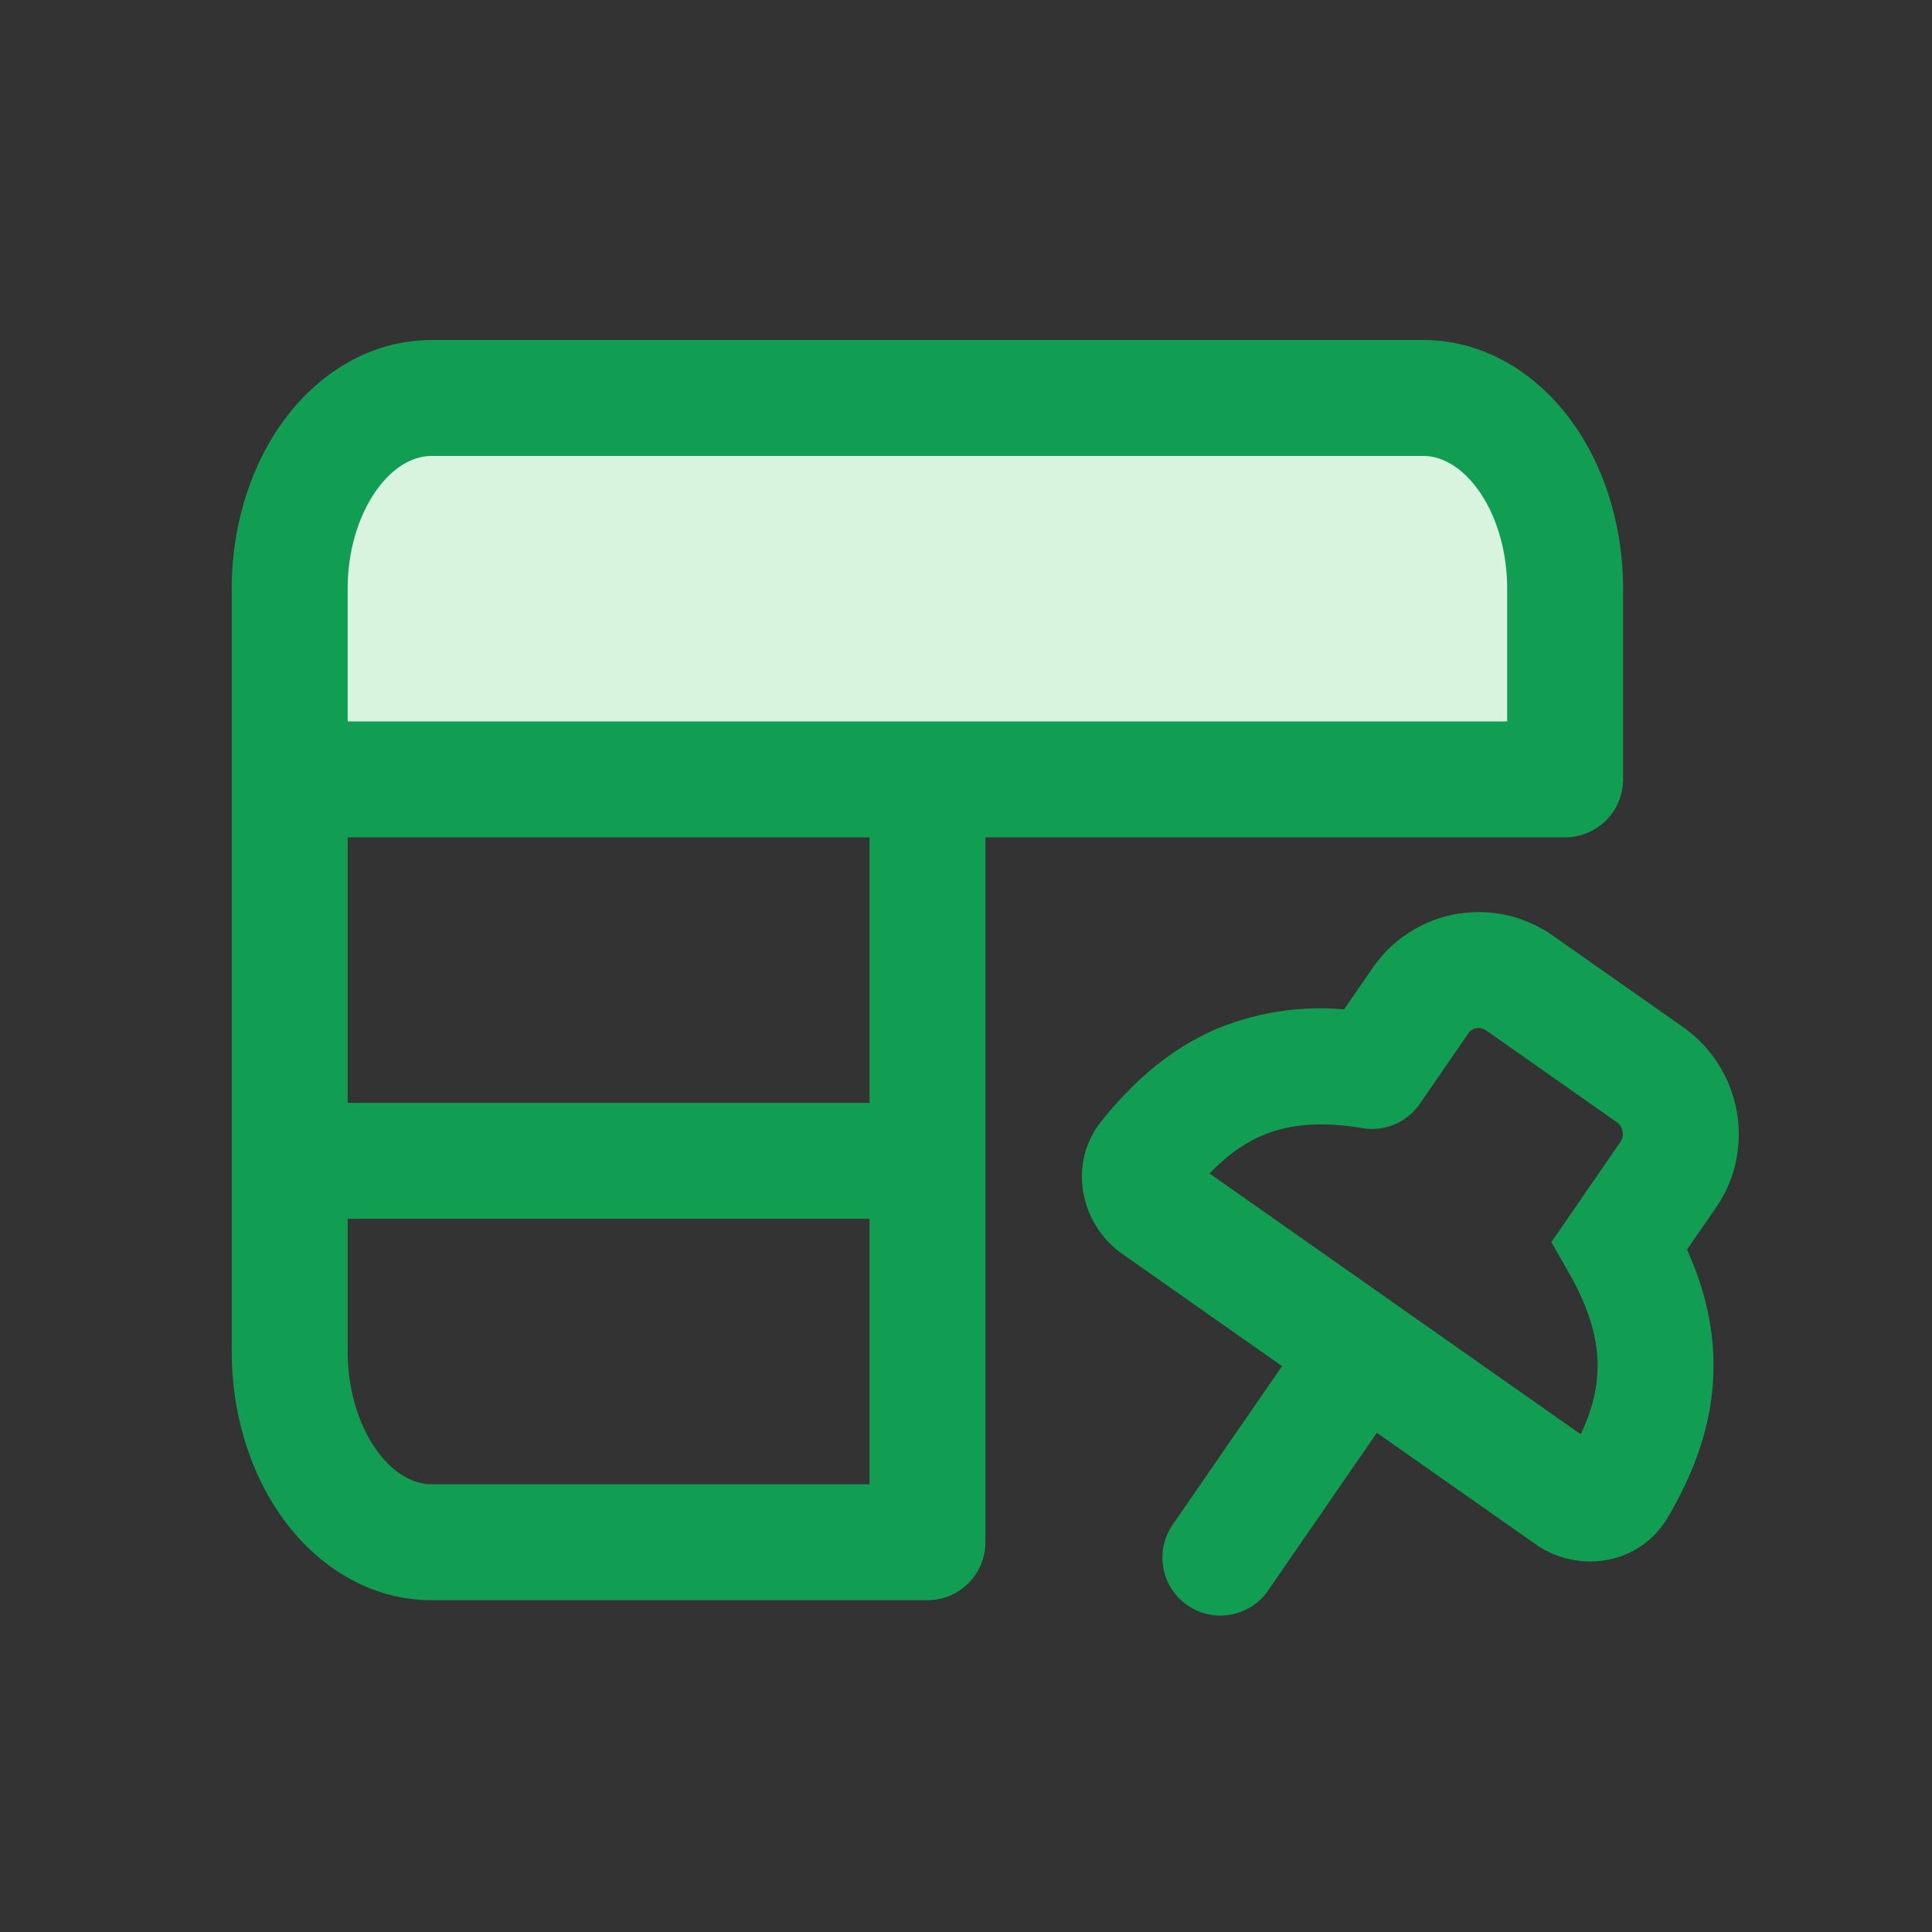 <svg xmlns="http://www.w3.org/2000/svg" viewBox="0 0 1024 1024">
  
        <rect x="0" y="0" width="1024" height="1024" fill="#333333" stroke="none"/>
  
        <path d="M176.742 198.605h614.4l25.6 204.8h-665.6l25.6-204.8z" fill="#D8F3DE"></path>
        <path d="M150.886 222.208c18.688-25.088 46.285-41.984 77.824-41.984h525.722c31.539 0 59.085 16.896 77.773 41.984 18.534 24.986 28.058 57.344 28.058 89.805v101.069a30.72 30.72 0 0 1-30.72 30.72h-307.251v373.606a30.72 30.72 0 0 1-30.72 30.72H228.659c-31.488 0-59.085-16.896-77.773-41.984-18.534-24.986-28.058-57.344-28.058-89.805V312.013c0-32.461 9.523-64.819 28.058-89.805z m309.965 221.594H184.269v140.749h276.582V443.802z m0 202.189H184.269v70.349c0 21.094 6.349 40.192 15.974 53.146 9.472 12.8 20.122 17.203 28.416 17.203h232.192v-140.698zM184.269 382.362h614.554V312.013c0-21.146-6.298-40.192-15.923-53.146-9.523-12.8-20.122-17.203-28.467-17.203H228.659c-8.294 0-18.944 4.403-28.416 17.203-9.626 12.954-15.974 32-15.974 53.146v70.349z m543.488 130.355a68.147 68.147 0 0 1 95.59-16.589l68.608 48.179c30.822 21.658 39.168 64.358 17.562 95.744l-15.36 22.221c10.189 22.63 14.848 44.749 13.926 66.867-1.075 27.546-10.701 52.224-24.013 74.906-15.36 26.214-48.333 29.747-69.99 14.541l-84.326-59.187-57.498 83.405a30.72 30.72 0 1 1-50.586-34.867l57.856-83.866-84.787-59.546c-21.504-15.104-29.594-47.104-10.752-70.554 16.486-20.48 36.147-38.195 61.491-48.896a143.872 143.872 0 0 1 66.918-10.086l15.36-22.272z m11.93 178.534l0.051 0.051 98.099 68.915c5.632-11.981 8.448-22.886 8.858-33.536 0.563-14.131-3.021-30.72-14.899-51.61l-9.523-16.742 36.659-53.197a7.731 7.731 0 0 0-2.253-10.547l-68.608-48.179c-3.891-2.765-7.936-1.434-9.728 1.178l-25.856 37.53a30.72 30.72 0 0 1-30.413 12.8c-23.552-3.942-39.987-1.536-52.736 3.789-9.779 4.096-18.995 10.701-28.262 20.275l98.611 69.274z" fill="#129E52"></path>
    
</svg>